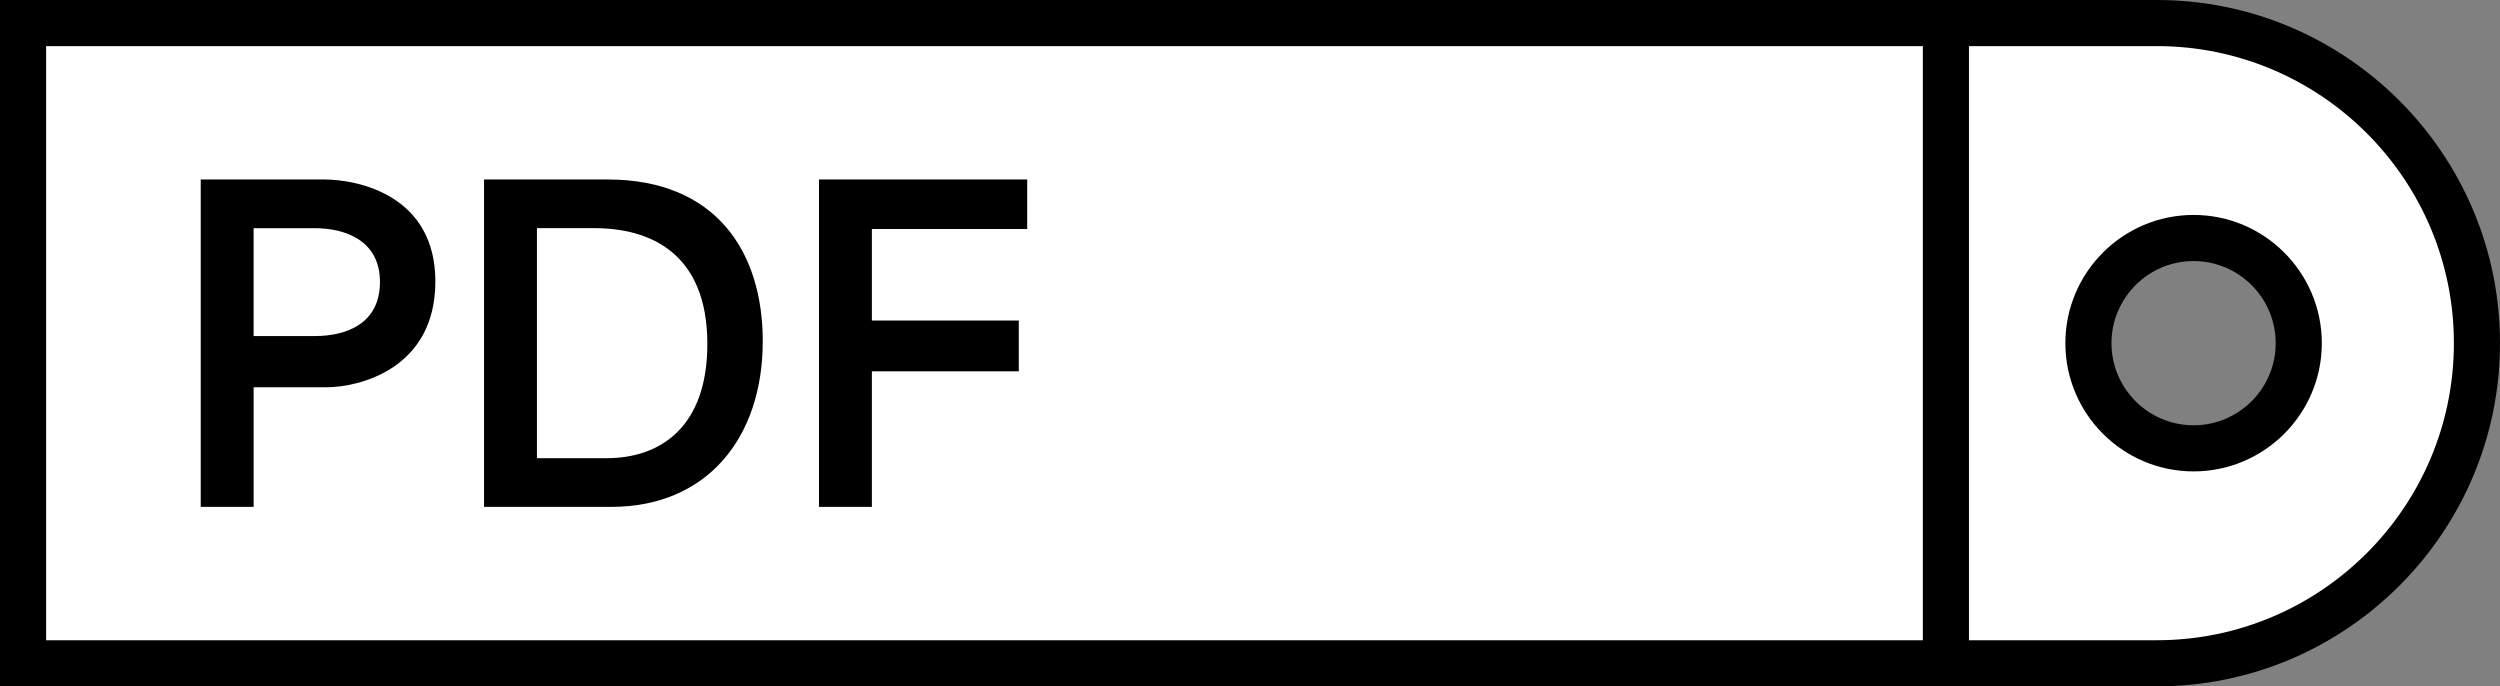 <?xml version="1.0" encoding="UTF-8"?><svg id="Layer_2" xmlns="http://www.w3.org/2000/svg" viewBox="0 0 338.841 93.025"><rect x="0" y="0" width="338.841" height="93.025" fill="#808080" stroke="none"/><defs><style>.cls-1,.cls-2{stroke-width:0px;}.cls-2{fill:#fff;}</style></defs><g id="Layer_1-2"><path class="cls-2" d="m292.329,3.125H3.125v86.775h289.203c23.962,0,43.388-19.425,43.388-43.388v-0c0-23.962-19.425-43.388-43.388-43.388Zm4.982,57.642c-7.873,0-14.255-6.382-14.255-14.255,0-7.873,6.382-14.255,14.255-14.255s14.254,6.382,14.254,14.255c0,7.873-6.382,14.255-14.254,14.255Z"/><path class="cls-1" d="m292.328,93.025H0V0h292.328c25.647,0,46.513,20.865,46.513,46.513s-20.865,46.513-46.513,46.513ZM6.25,86.775h286.078c22.201,0,40.263-18.062,40.263-40.263s-18.062-40.263-40.263-40.263H6.25v80.525Zm291.061-22.883c-9.583,0-17.379-7.797-17.379-17.38s7.796-17.38,17.379-17.38,17.38,7.797,17.38,17.38-7.797,17.38-17.38,17.38Zm0-28.51c-6.137,0-11.129,4.993-11.129,11.13s4.992,11.13,11.129,11.13,11.13-4.993,11.13-11.13-4.993-11.13-11.13-11.13Z"/><rect class="cls-1" x="260.616" y="3.125" width="6.25" height="86.775"/><path class="cls-1" d="m43.875,24.325c4.893,0,15.133,2.276,15.133,13.825,0,11.891-10.411,14.337-14.735,14.337h-9.899v16.214h-7.168V24.325h16.669Zm-1.195,21.221c4.153,0,8.818-1.593,8.818-7.339,0-5.632-4.722-7.282-8.875-7.282h-8.25v14.621h8.306Z"/><path class="cls-1" d="m65.605,68.701V24.325h16.726c14.792,0,21.05,9.899,21.05,21.904,0,13.199-7.624,22.472-20.538,22.472h-17.238Zm16.612-6.6c7.396,0,13.654-4.324,13.654-15.475,0-12.459-7.908-15.702-15.304-15.702h-7.794v31.177h9.444Z"/><path class="cls-1" d="m139.221,31.038h-21.05v12.403h19.912v6.884h-19.912v18.376h-7.168V24.325h28.219v6.713Z"/></g></svg>